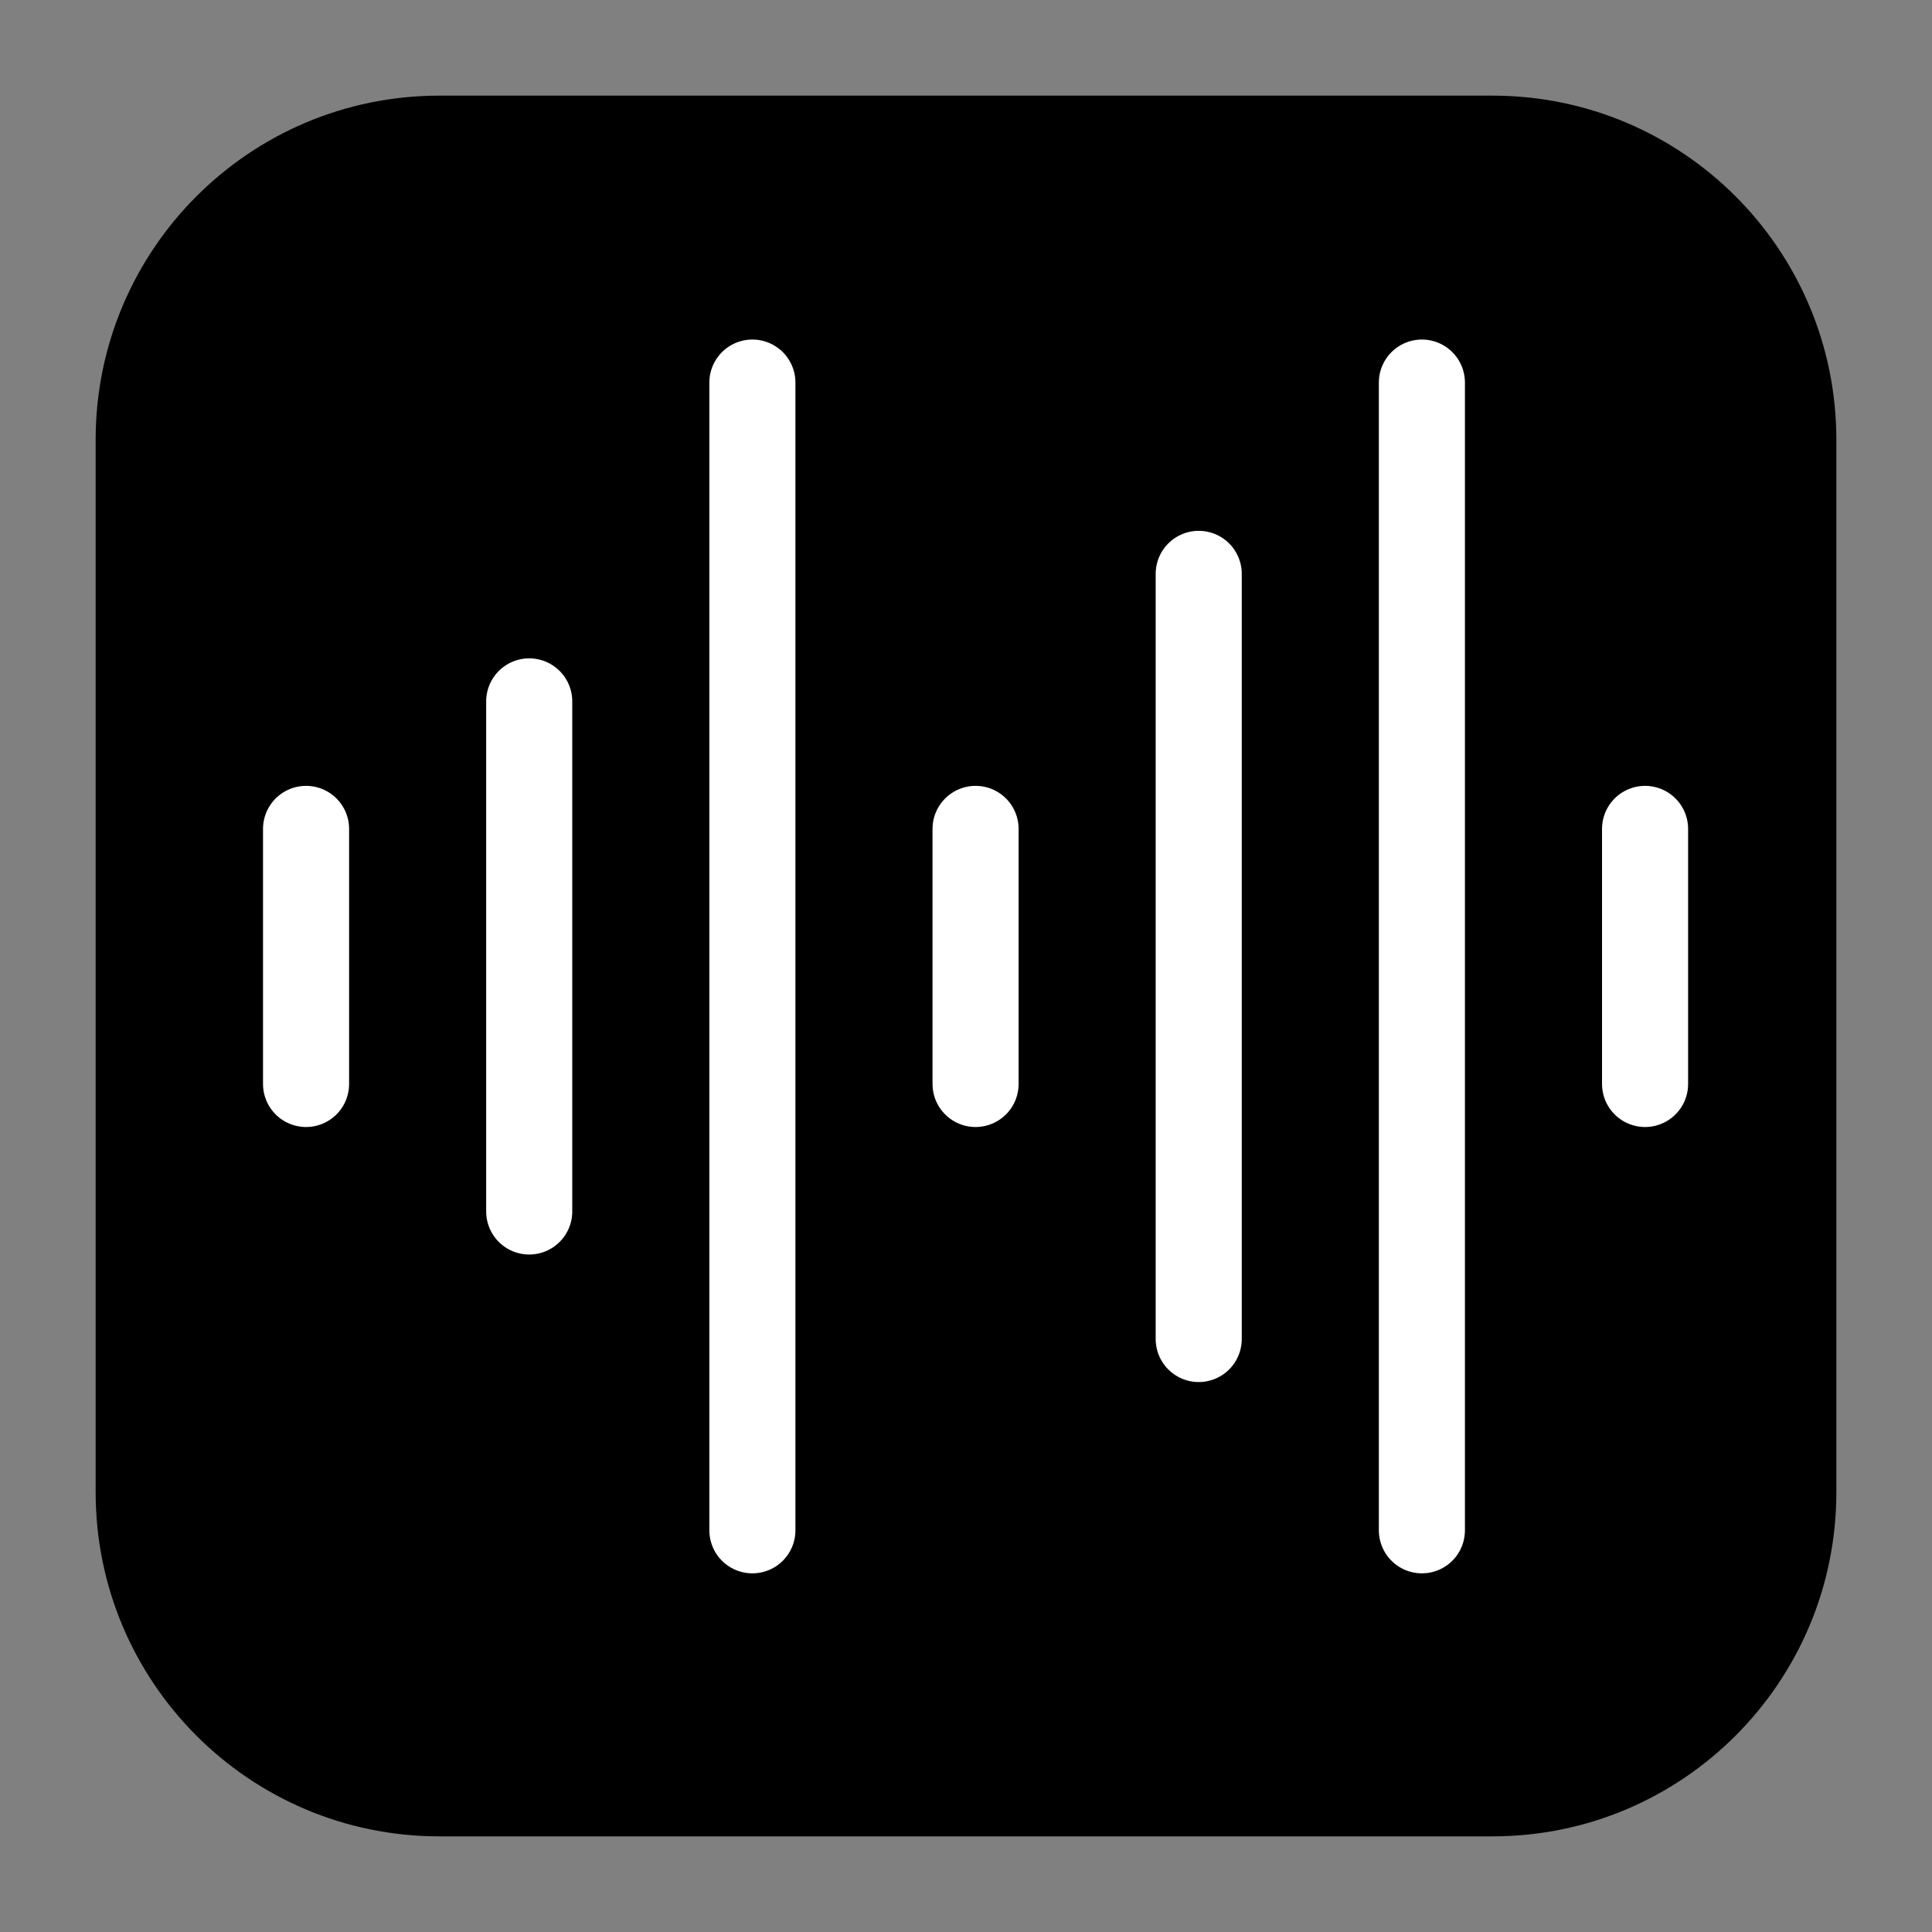 <?xml version="1.0" encoding="UTF-8" standalone="no"?>
<!DOCTYPE svg PUBLIC "-//W3C//DTD SVG 1.1//EN" "http://www.w3.org/Graphics/SVG/1.1/DTD/svg11.dtd">
<!-- Created with Vectornator (http://vectornator.io/) -->
<svg height="100%" stroke-miterlimit="10" style="fill-rule:nonzero;clip-rule:evenodd;stroke-linecap:round;stroke-linejoin:round;" version="1.1" viewBox="0 0 101 101" width="100%" xml:space="preserve" xmlns="http://www.w3.org/2000/svg" xmlns:vectornator="http://vectornator.io" xmlns:xlink="http://www.w3.org/1999/xlink">
<rect x="0" y="0" width="101" height="101" fill="#808080" stroke="none"/>
<defs/>
<g id="Untitled" vectornator:layerName="Untitled">
<path d="M22.97 5L78.03 5C87.955 5 96 13.055 96 22.991L96 78.009C96 87.945 87.955 96 78.03 96L22.97 96C13.045 96 5 87.945 5 78.009L5 22.991C5 13.055 13.045 5 22.97 5Z" fill="#000000" fill-rule="nonzero" opacity="1" stroke="none"/>
<path d="M16 43.333L16 56.667" fill="none" opacity="1" stroke="#ffffff" stroke-linecap="round" stroke-linejoin="round" stroke-width="4.5" vectornator:layerName="path"/>
<path d="M27.666 36.667L27.666 63.333" fill="none" opacity="1" stroke="#ffffff" stroke-linecap="round" stroke-linejoin="round" stroke-width="4.5" vectornator:layerName="path"/>
<path d="M39.333 20L39.333 80" fill="none" opacity="1" stroke="#ffffff" stroke-linecap="round" stroke-linejoin="round" stroke-width="4.5" vectornator:layerName="path"/>
<path d="M51 43.333L51 56.667" fill="none" opacity="1" stroke="#ffffff" stroke-linecap="round" stroke-linejoin="round" stroke-width="4.5" vectornator:layerName="path"/>
<path d="M62.666 30L62.666 70" fill="none" opacity="1" stroke="#ffffff" stroke-linecap="round" stroke-linejoin="round" stroke-width="4.5" vectornator:layerName="path"/>
<path d="M74.333 20L74.333 80" fill="none" opacity="1" stroke="#ffffff" stroke-linecap="round" stroke-linejoin="round" stroke-width="4.5" vectornator:layerName="path"/>
<path d="M86 43.333L86 56.667" fill="none" opacity="1" stroke="#ffffff" stroke-linecap="round" stroke-linejoin="round" stroke-width="4.5" vectornator:layerName="path"/>
</g>
</svg>
